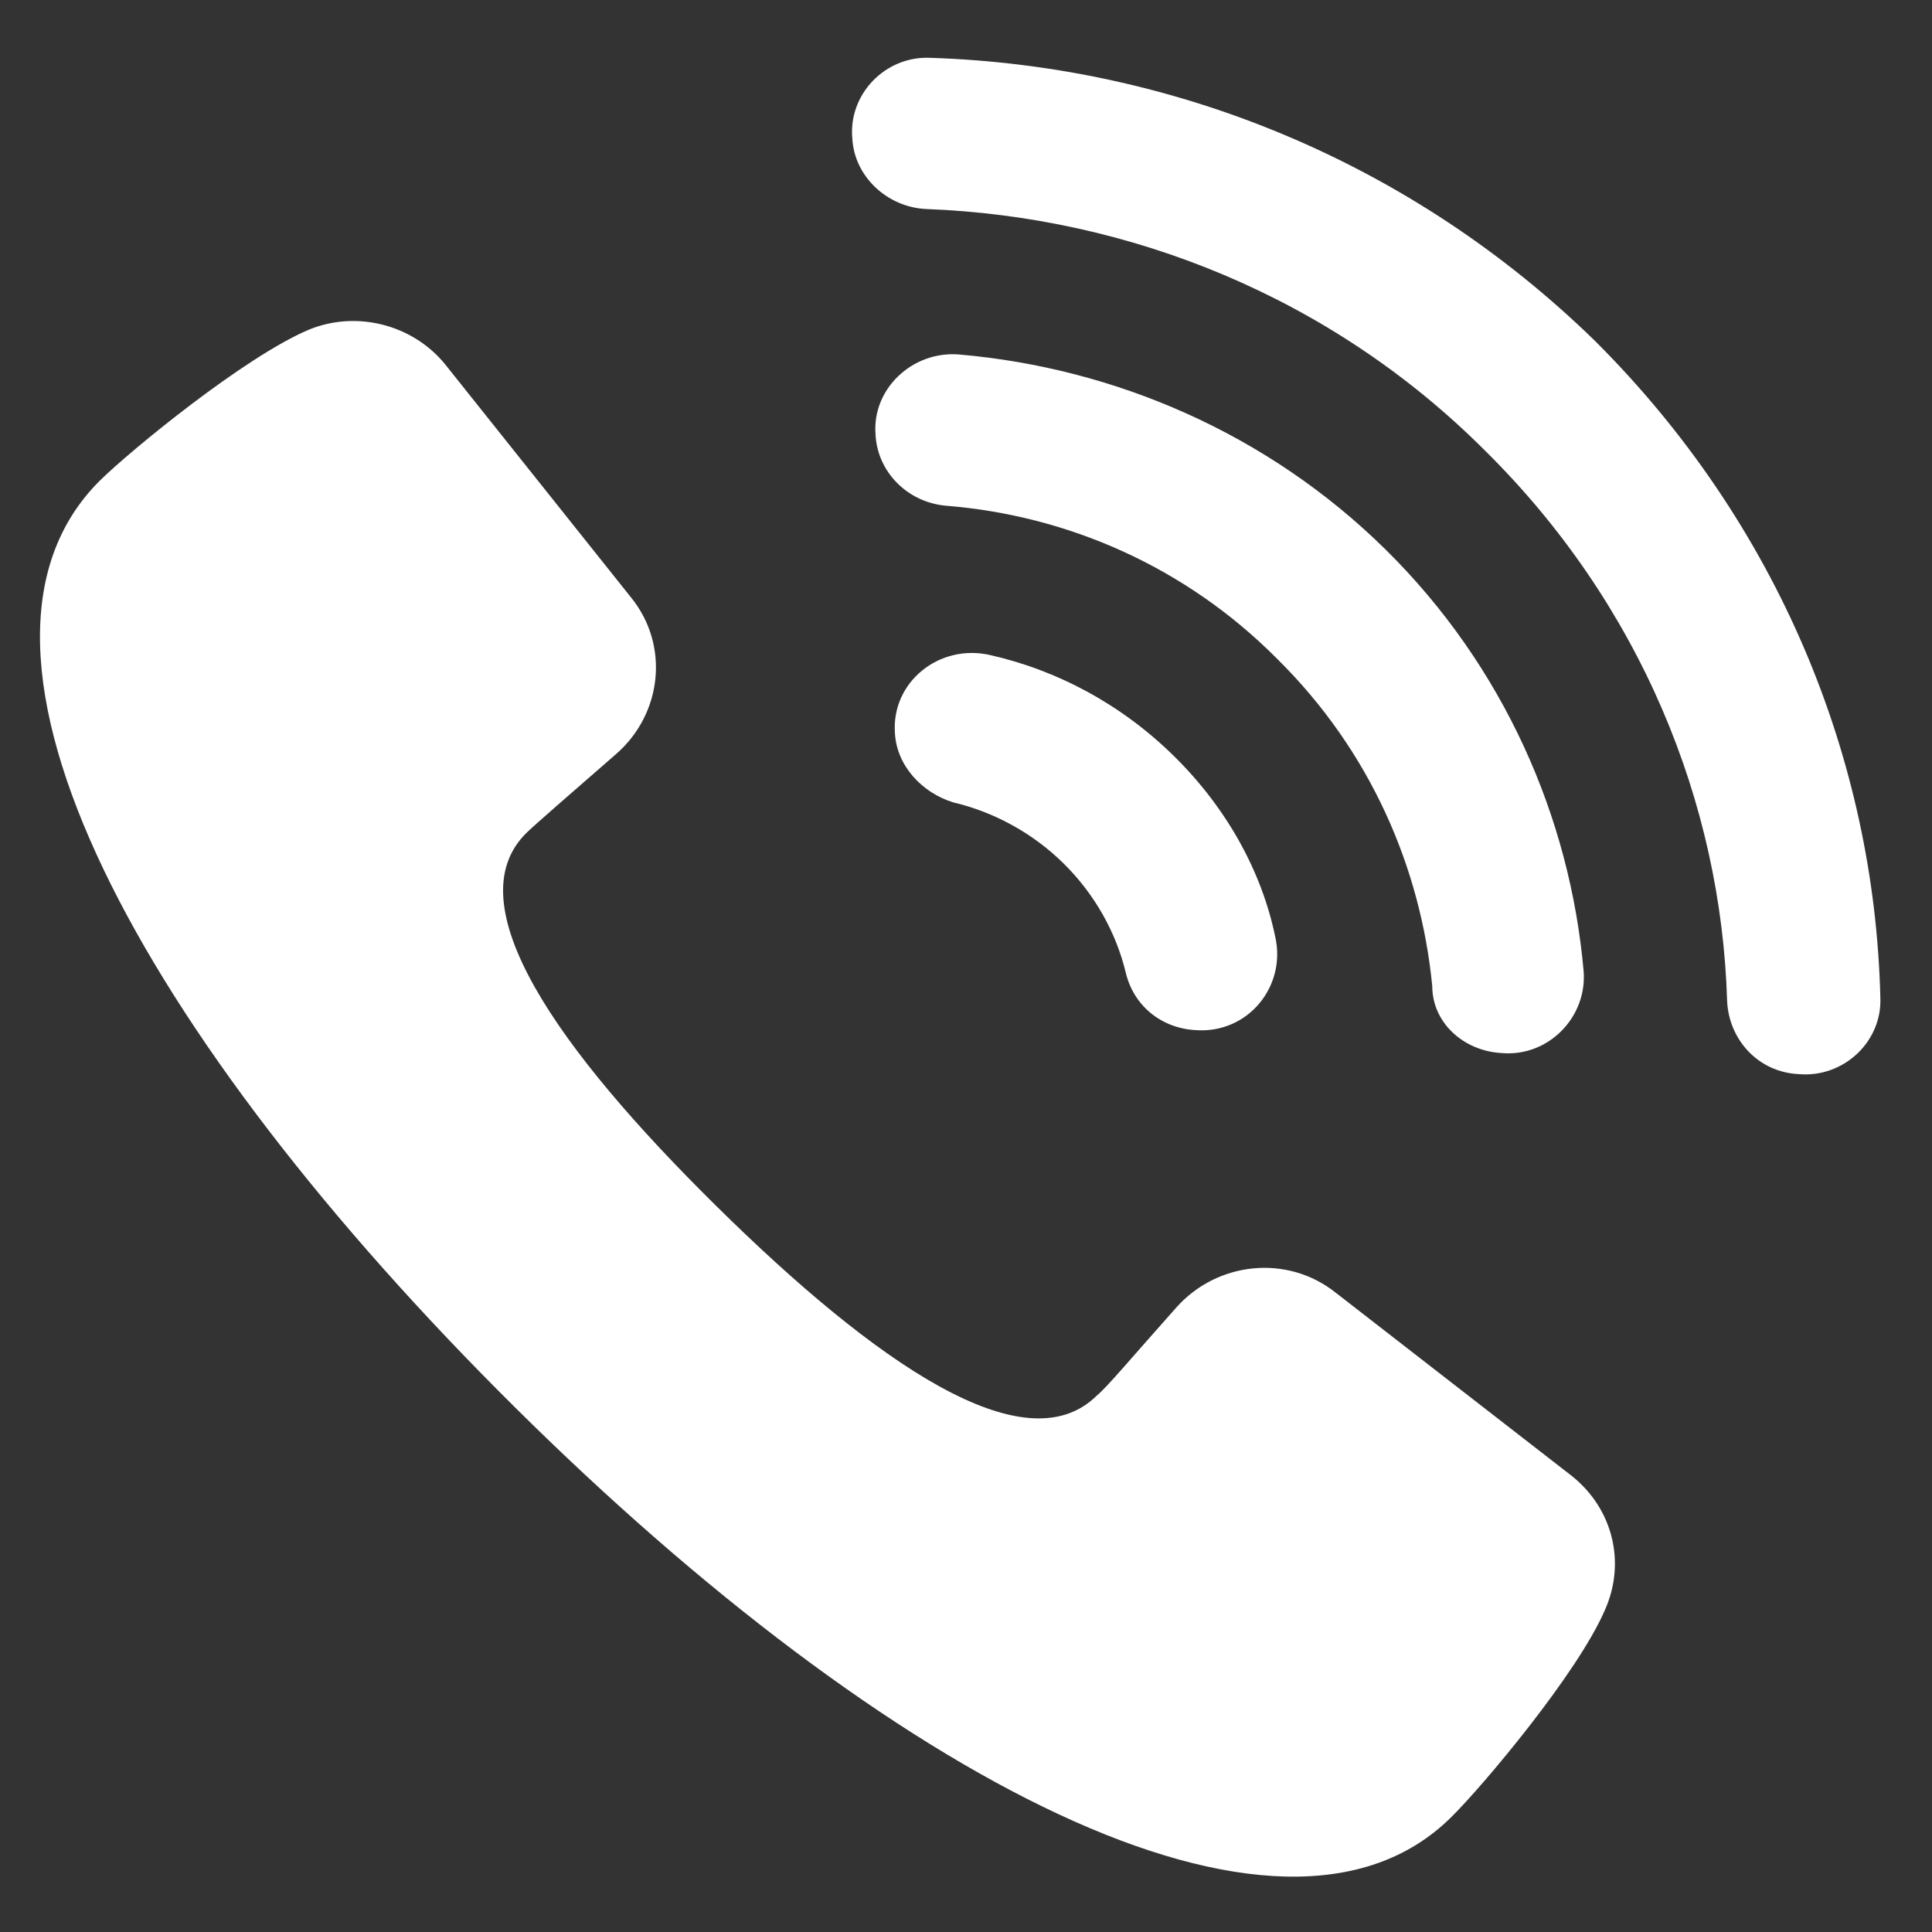 <svg width="27" height="27" viewBox="0 0 27 27" fill="none" xmlns="http://www.w3.org/2000/svg">
<rect x="0" y="0" width="27" height="27" fill="#333333" stroke="none"/>
<path d="M21.968 20.628L18.661 18.061C17.983 17.526 17.007 17.633 16.438 18.274C15.841 18.943 15.462 19.398 15.326 19.505C14.323 20.494 12.236 19.05 10.013 16.857C7.79 14.664 6.353 12.631 7.356 11.641C7.465 11.534 7.926 11.133 8.603 10.544C9.254 9.983 9.362 9.02 8.82 8.351L6.218 5.088C5.757 4.526 4.971 4.339 4.32 4.606C3.426 4.981 1.826 6.292 1.392 6.72C-0.993 9.1 1.989 14.503 7.194 19.665C12.399 24.828 17.902 27.77 20.287 25.389C20.721 24.961 22.049 23.383 22.429 22.5C22.727 21.832 22.537 21.083 21.968 20.628Z" fill="white"/>
<path d="M13.835 9.154C13.131 8.993 12.453 9.528 12.507 10.25C12.534 10.705 12.887 11.079 13.32 11.213C13.89 11.347 14.432 11.641 14.866 12.069C15.299 12.497 15.598 13.032 15.733 13.594C15.841 14.048 16.221 14.369 16.709 14.396C17.441 14.45 17.983 13.781 17.82 13.085C17.631 12.176 17.143 11.293 16.411 10.571C15.679 9.849 14.784 9.368 13.835 9.154Z" fill="white"/>
<path d="M20.992 14.717C21.643 14.771 22.185 14.209 22.131 13.567C21.941 11.427 21.019 9.314 19.366 7.682C17.712 6.051 15.57 5.141 13.402 4.954C12.751 4.901 12.182 5.436 12.236 6.078C12.263 6.586 12.67 7.014 13.212 7.067C14.92 7.201 16.573 7.923 17.848 9.207C19.149 10.491 19.854 12.123 20.016 13.781C20.016 14.289 20.45 14.69 20.992 14.717Z" fill="white"/>
<path d="M22.293 4.767C19.718 2.253 16.384 0.915 12.995 0.808C12.371 0.782 11.856 1.317 11.911 1.932C11.938 2.467 12.399 2.895 12.941 2.921C15.787 3.028 18.607 4.152 20.748 6.292C22.917 8.431 24.055 11.213 24.137 13.995C24.164 14.53 24.57 14.985 25.14 15.011C25.763 15.065 26.305 14.557 26.278 13.941C26.197 10.598 24.841 7.308 22.293 4.767Z" fill="white"/>
</svg>
